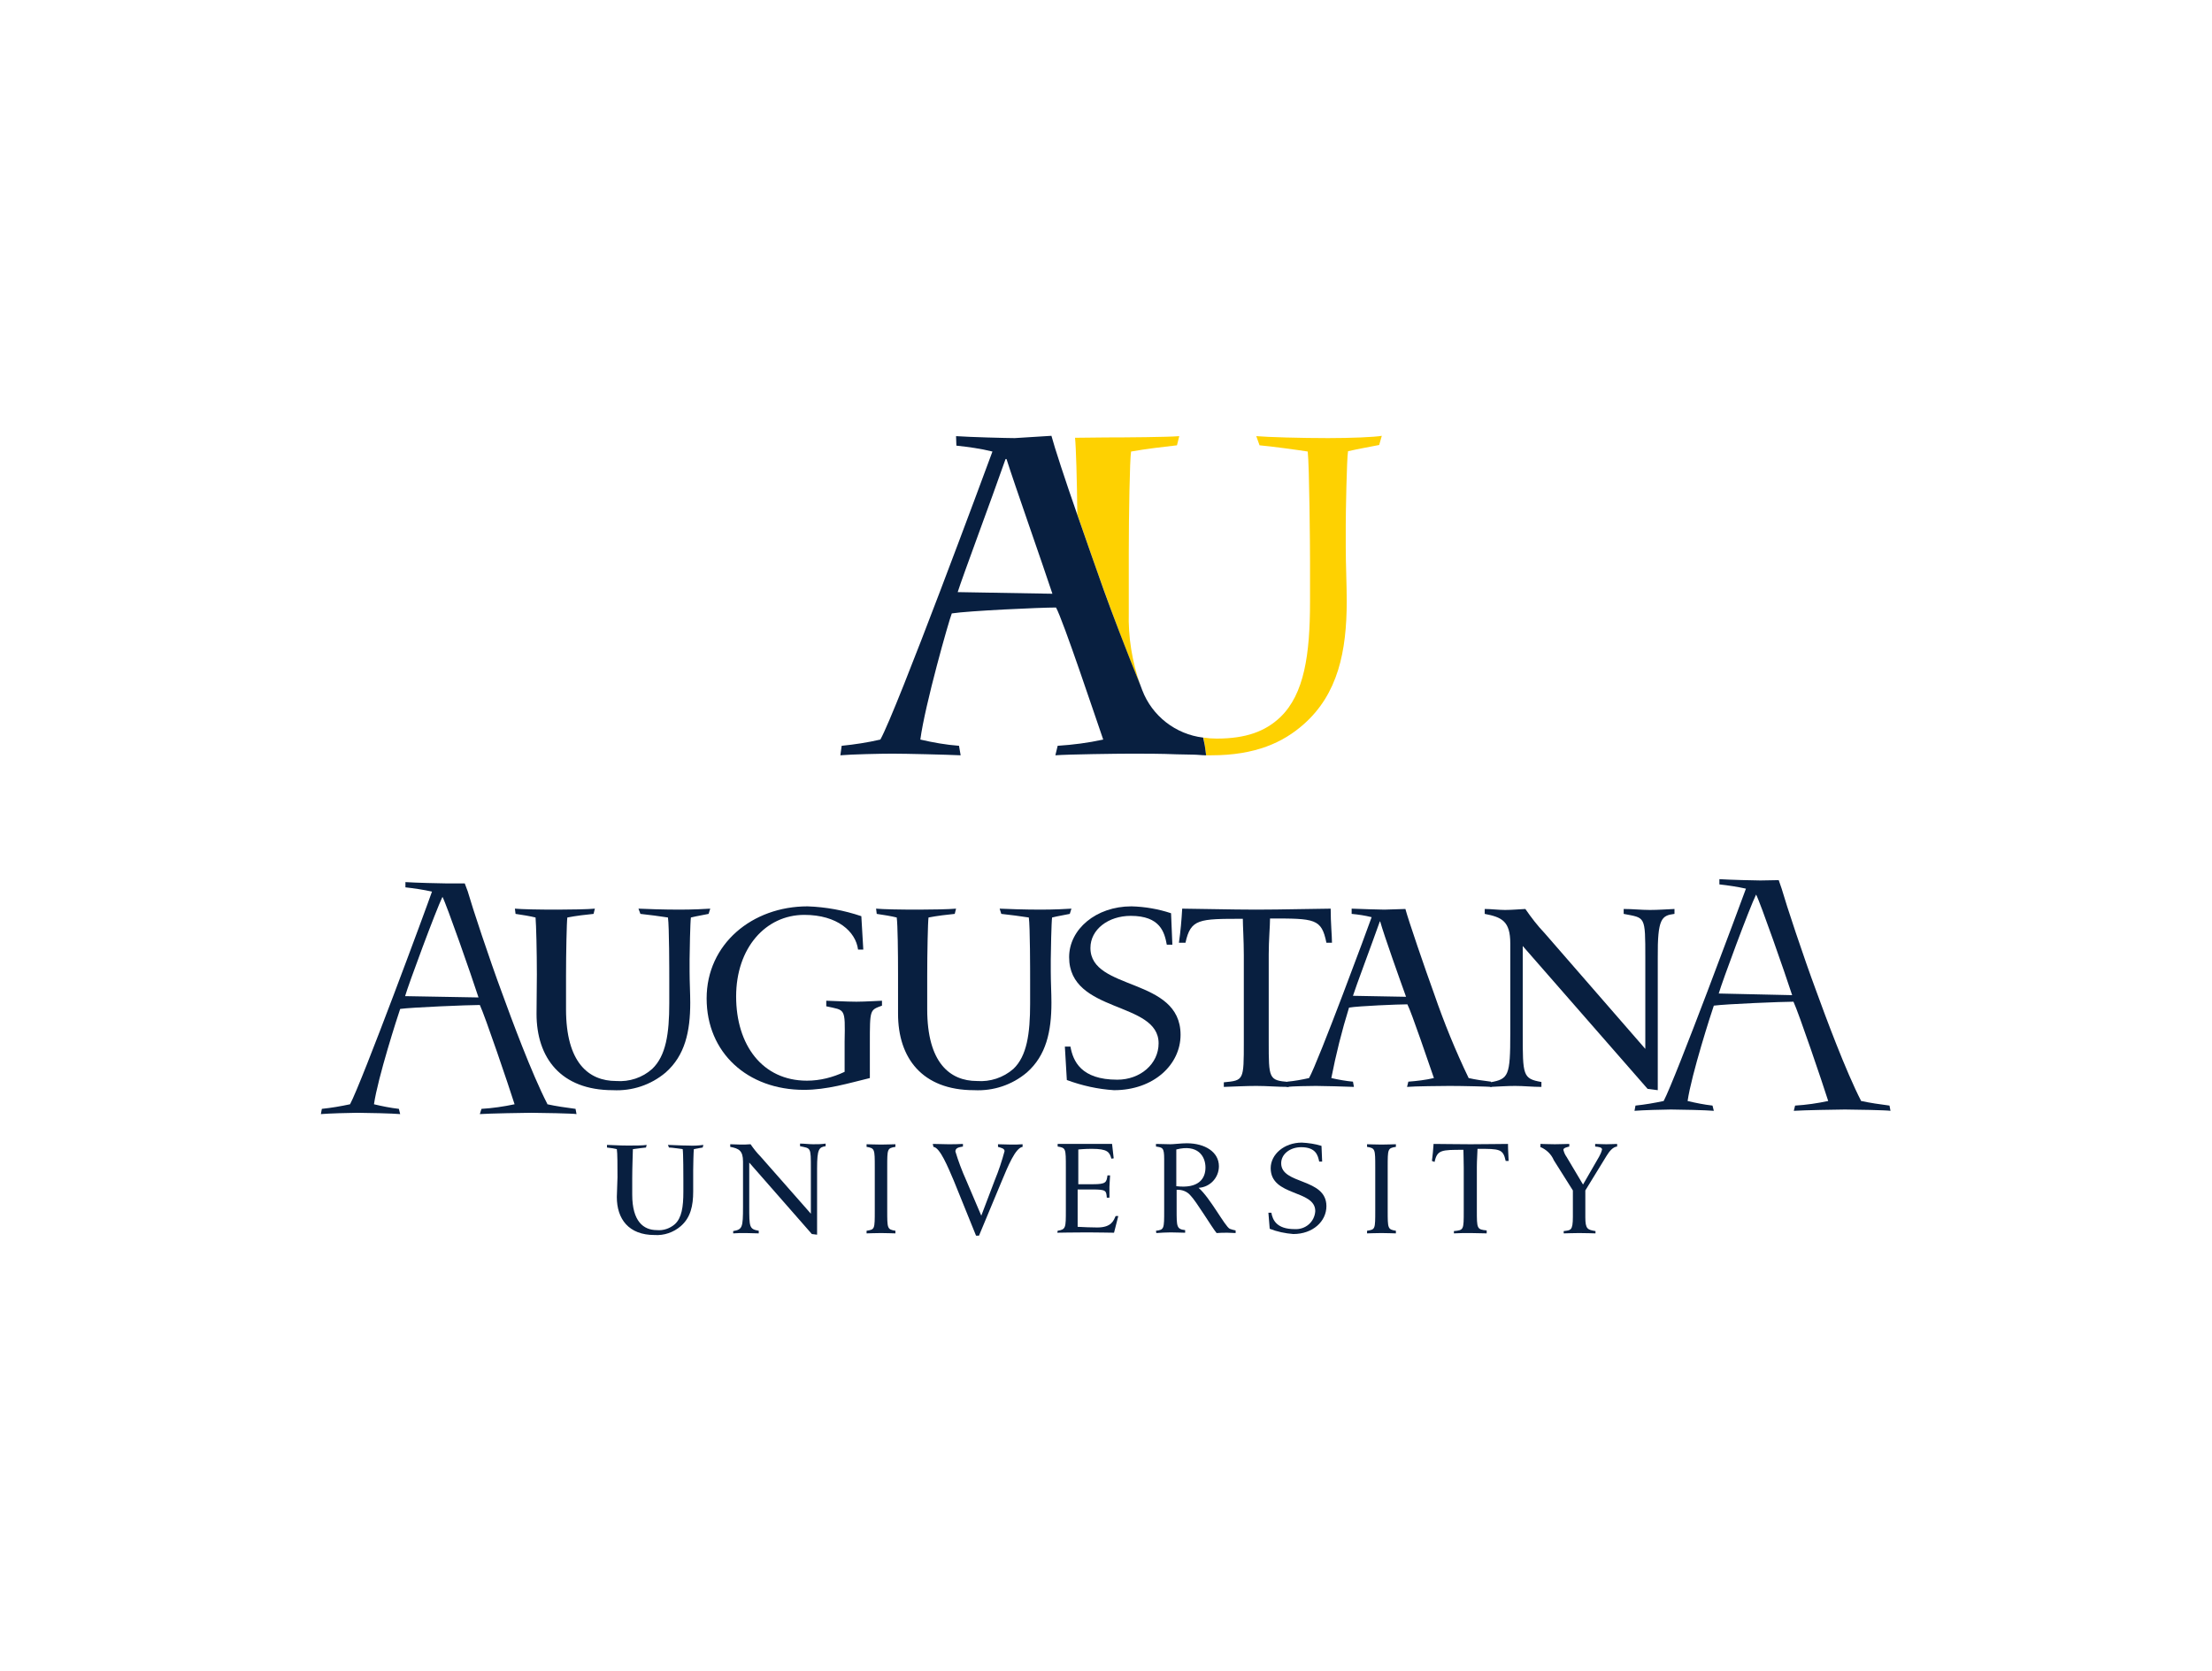 <?xml version="1.0" encoding="utf-8"?>
<!-- Generator: Adobe Illustrator 26.0.3, SVG Export Plug-In . SVG Version: 6.00 Build 0)  -->
<svg version="1.0" id="Layer_1" xmlns="http://www.w3.org/2000/svg" xmlns:xlink="http://www.w3.org/1999/xlink" x="0px" y="0px"
	 viewBox="0 0 674.9 510" style="enable-background:new 0 0 674.9 510;" xml:space="preserve">
<style type="text/css">
	.st0{fill:#081F40;}
	.st1{fill:#FED101;}
</style>
<g>
	<path class="st0" d="M163.8,297.4c0-6.9-0.2-15.2-0.4-17.4c-1.6-0.4-4-0.8-6.1-1.1l-0.2-1.6c2.2,0.2,7.1,0.3,13,0.3
		c3.5,0,9.5-0.1,11.4-0.3l-0.4,1.6c-2.1,0.2-5.5,0.6-8,1.1c-0.2,1.3-0.4,11-0.4,17.7V308c0,16.3,6.9,21.9,15.3,21.9
		c4,0.3,8-1,11-3.7c4.2-4,5.2-10.8,5.2-20v-7.1c0-2.5,0-16.5-0.4-19.1c-1.8-0.3-6.4-0.9-8.4-1.1l-0.6-1.6c1.9,0.1,7.7,0.3,12.5,0.3
		c4,0,8.1-0.2,9.4-0.3l-0.5,1.6c-1.3,0.3-3.4,0.6-5.4,1.1c-0.2,1.2-0.4,10.8-0.4,12.8v3.7c0,3,0.2,6.7,0.2,9.5
		c0,8.8-1.6,16.1-7.5,21.3c-4.5,3.8-10.2,5.7-16.1,5.4c-15.9,0-23.3-9.9-23.3-23.3L163.8,297.4z"/>
	<path class="st0" d="M252.1,307.1v-1.7c1.1,0,6.1,0.3,9.2,0.3c2.6,0,7.3-0.3,7.8-0.3v1.5c-3.7,1.4-3.7,1-3.7,11.7V329
		c-6.6,1.6-13.1,3.6-20.1,3.6c-17.2,0-29.7-11.3-29.7-27.9s13.9-28.1,30.8-28.1c5.6,0.2,11.1,1.2,16.4,3l0.6,10.2h-1.6
		c-0.7-5.5-6.3-10.6-16.4-10.6c-11.8,0-20.8,10.1-20.8,24.9s8,25.7,21.6,25.7c4,0,7.9-1,11.5-2.7v-9.2
		C257.9,307.4,257.9,308.4,252.1,307.1"/>
	<path class="st0" d="M274,297.4c0-6.9-0.1-15.2-0.4-17.4c-1.6-0.4-4-0.8-6.1-1.1l-0.2-1.6c2.2,0.2,7.1,0.3,13,0.3
		c3.5,0,9.4-0.1,11.4-0.3l-0.4,1.6c-2.1,0.2-5.5,0.6-8,1.1c-0.2,1.3-0.4,11-0.4,17.7V308c0,16.3,6.9,21.9,15.2,21.9
		c4,0.3,8-1,11.1-3.7c4.1-3.9,5.1-10.7,5.1-19.9v-7.2c0-2.5,0-16.5-0.4-19.1c-1.8-0.3-6.4-0.9-8.4-1.1l-0.5-1.6
		c1.9,0.1,7.7,0.3,12.5,0.3c4,0,8.1-0.2,9.4-0.3l-0.5,1.6c-1.3,0.3-3.4,0.6-5.4,1.1c-0.2,1.2-0.4,10.8-0.4,12.8v3.7
		c0,3,0.2,6.7,0.2,9.5c0,8.8-1.6,16.1-7.5,21.3c-4.5,3.8-10.2,5.7-16.1,5.4c-15.9,0-23.2-9.9-23.2-23.3L274,297.4z"/>
	<path class="st0" d="M324.9,319.4h1.7c0.8,4.4,3.2,10.1,14.3,10.1c7,0,12.6-4.8,12.6-11.1c0-13-27.3-9-27.3-26.3
		c0-8.5,8.2-15.5,19-15.5c4.1,0.1,8.2,0.8,12.1,2.1l0.4,9.6h-1.7c-0.7-3.8-2-8.8-11-8.8c-6.8,0-12.3,4.1-12.3,9.8
		c0,13.2,27.5,8.8,27.5,26.5c0,9.1-8.2,16.9-20.3,16.9c-4.9-0.3-9.8-1.4-14.4-3.1L324.9,319.4z"/>
	<path class="st0" d="M359.7,287.7c0.5-3.4,0.8-6.9,1-10.4c3.5,0,15,0.3,22.6,0.3s19.2-0.3,22.7-0.3c0,4.4,0.4,8.4,0.4,10.4h-1.7
		c-1.5-7.4-3.5-7.4-17.2-7.4c0,2.2-0.4,6.7-0.4,11v26.5c0,11.4,0,11.9,6.1,12.4v1.5c-3.3,0-6.6-0.3-9.9-0.3s-6.6,0.2-9.9,0.3v-1.4
		c6.1-0.6,6.1-0.5,6.1-12.4v-26.4c0-4.4-0.3-9-0.3-11.1c-13.4,0-15.9,0-17.5,7.3L359.7,287.7z"/>
	<path class="st0" d="M428.8,277.4c0.9,3.4,5.9,18,8.8,26c3,8.7,6.5,17.3,10.5,25.6c2.2,0.5,4.4,0.8,6.8,1.1l0.2,1.6
		c-0.9-0.1-8.8-0.3-12.8-0.3c-2.2,0-11,0.1-13,0.3l0.4-1.6c2.6-0.2,5.2-0.5,7.8-1.1c-1.4-4-6.9-20.3-8.1-22.5
		c-2.7,0-14.9,0.5-17.8,1c-2.2,7.1-4,14.3-5.4,21.5c2.2,0.5,4.4,0.9,6.6,1.1l0.3,1.6c-2.4-0.1-9.4-0.3-11.6-0.3s-7.1,0.1-8.9,0.3
		l0.2-1.6c2.2-0.2,4.4-0.6,6.6-1.1c2.8-4.9,18.1-46.2,19.1-49.1c-2-0.5-4-0.8-6.1-1v-1.6c2.3,0.1,8.8,0.3,10,0.3L428.8,277.4z
		 M421.1,281.2h-0.1c-2.4,6.8-7.4,20.1-8.2,22.7l16.2,0.3C427.2,299.2,422.3,285.5,421.1,281.2z"/>
	<path class="st0" d="M505.8,292.3v40.4l-3.1-0.4l-38.1-43.6v26.6c0,12.9,0,13.9,5.7,14.9v1.5c-2.7,0-5.4-0.3-8-0.3
		s-5.1,0.2-7.6,0.3v-1.4c5.6-1,6.1-2,6.1-14.9v-27.5c0-6.8-2.6-8-7.8-9v-1.5c2,0,4.2,0.3,6.2,0.3s4.1-0.2,6.2-0.3
		c1.8,2.6,3.7,5.1,5.9,7.4l30.7,35.3v-27.7c0-13.1,0-12.2-6.6-13.5v-1.5c2.7,0,5.4,0.3,8,0.3s5-0.2,7.5-0.3v1.5
		C507,279.4,505.7,280.2,505.8,292.3"/>
	<path class="st0" d="M188.4,359.3c0-3.4,0-7.5-0.2-8.6c-0.8-0.2-2-0.4-3-0.5v-0.8c1.1,0,3.5,0.2,6.4,0.2c1.8,0,4.7,0,5.7-0.2
		l-0.2,0.8c-1,0.1-2.7,0.3-4,0.5c0,0.6-0.2,5.5-0.2,8.8v5.1c0,8.1,3.4,10.8,7.5,10.8c2,0.2,4-0.5,5.5-1.8c2.1-1.9,2.6-5.3,2.6-9.9
		v-3.5c0-1.2,0-8.2-0.2-9.5c-0.9-0.1-3.2-0.5-4.2-0.5l-0.3-0.8c0.9,0,3.8,0.2,6.2,0.2c1.6,0.1,3.1,0,4.6-0.2l-0.2,0.8
		c-0.7,0.1-1.7,0.3-2.7,0.5c-0.1,0.6-0.2,5.3-0.2,6.4v6.5c0,4.4-0.8,8-3.8,10.6c-2.2,1.9-5.1,2.9-8,2.7c-7.9,0-11.5-4.9-11.5-11.6
		L188.4,359.3z"/>
	<path class="st0" d="M249.3,356.6v20.2l-1.6-0.2l-19.1-21.8v13.3c0,6.4,0,7,2.9,7.5v0.8c-1.4,0-2.7-0.1-4-0.1c-1.3,0-2.5,0-3.8,0.1
		v-0.7c2.8-0.5,3-1,3-7.5v-13.7c0-3.4-1.3-4-3.9-4.5v-0.8c1,0,2.2,0.1,3.1,0.1c1,0,2.1,0,3.1-0.1c0.9,1.3,1.9,2.6,3,3.7l15.4,17.5
		v-13.8c0-6.6,0-6.1-3.3-6.8v-0.8c1.3,0,2.7,0.2,4,0.2c1.3,0,2.5,0,3.8-0.2v0.8C249.9,350.1,249.3,350.6,249.3,356.6"/>
	<path class="st0" d="M264.4,375.6c2.5-0.4,2.5-0.4,2.5-6.2v-13.2c0-5.5,0-5.8-2.5-6.2v-0.8c0.5,0,3,0.1,4.4,0.1
		c1.4,0,3.9-0.1,4.4-0.1v0.8c-2.5,0.4-2.5,0.6-2.5,6.2v13.2c0,5.5,0,5.8,2.5,6.2v0.8c-0.5,0-2.9-0.1-4.4-0.1s-4,0.1-4.4,0.1V375.6z"
		/>
	<path class="st0" d="M284.6,349.1c1.6,0,3.2,0.1,4.7,0.1c1.5,0,3,0,4.5-0.1v0.8c-1,0.2-2.3,0.3-2.3,1.5c0.9,3,2,5.9,3.3,8.8
		l4.6,10.8l4.1-10.8c1.2-2.9,2.2-5.9,3-8.9c0-0.8-1-1-2-1.3v-0.8c1.3,0,2.6,0.1,4,0.1c1.2,0,2.3,0,3.5-0.1v0.8
		c-2.2,0.3-4.5,6-6.3,10.3l-7,16.8h-0.9l-6.8-16.8c-1.8-4.2-4.2-10.1-6.2-10.3L284.6,349.1z"/>
	<path class="st0" d="M322.7,375.6c2.5-0.4,2.5-0.9,2.5-6.2v-13.2c0-5.7,0-5.9-2.5-6.3v-0.8h16.6l0.5,4.4l-0.7,0.1c-0.6-2-1.1-3-6-3
		c-2.3,0-3.9,0.2-4.1,0.2v10.6h4.5c4,0,4.1-0.6,4.4-2.7h0.8c0,0.4-0.2,2.8-0.2,3.5v3.3h-0.8c-0.2-2.1-0.1-2.5-4.4-2.5h-4.5v11.4
		c2,0.1,4,0.2,6,0.2c4.4,0,5-2.2,5.6-3.5h0.8l-1.3,5.1c-1.6,0-4.4-0.1-8.1-0.1c-4.6,0-8.8,0.1-9.2,0.1L322.7,375.6z"/>
	<path class="st0" d="M352.7,375.6c2.5-0.3,2.5-0.6,2.5-6.2v-15.7c0-3.5-0.5-3.5-2.5-3.8v-0.8c1.5,0,3,0.1,4.4,0.1
		c1,0,3.3-0.3,5-0.3c5.6,0,9.8,2.7,9.8,7c0,3.5-2.7,6.4-6.2,6.6c3.5,3,8,11.7,9.5,12.5c0.6,0.2,1.2,0.4,1.8,0.5v0.8
		c-0.7,0-1.6-0.1-2.5-0.1c-1.1,0-2.2,0-3.3,0.1c-1.5-1.8-6.2-9.7-8-11.5c-1-1.2-2.6-1.8-4.2-1.7v6.1c0,5.2,0,5.9,2.6,6.2v0.8
		c-0.9,0-3-0.1-4.4-0.1s-3.1,0.1-4.4,0.2L352.7,375.6z M358.9,350.8V362c6.7,0.8,8.9-2.2,8.9-5.7S365.4,349.1,358.9,350.8z"/>
	<path class="st0" d="M387,370.1h0.9c0.4,2.2,1.6,5,7.1,5c3.3,0.2,6.1-2.2,6.3-5.5v0c0-6.6-13.6-4.4-13.6-13.1
		c0-4.2,4.1-7.8,9.5-7.8c2,0.1,4.1,0.4,6,1l0.2,4.8h-0.9c-0.4-1.9-1-4.4-5.5-4.4c-3.4,0-6.1,2.1-6.1,4.9c0,6.6,13.8,4.4,13.8,13.1
		c0,4.6-4.1,8.5-10.1,8.5c-2.5-0.2-4.9-0.7-7.2-1.6L387,370.1z"/>
	<path class="st0" d="M417.1,375.6c2.5-0.4,2.5-0.4,2.5-6.2v-13.2c0-5.5,0-5.8-2.5-6.2v-0.8c0.5,0,2.9,0.1,4.4,0.1s3.9-0.1,4.4-0.1
		v0.8c-2.5,0.4-2.5,0.6-2.5,6.2v13.2c0,5.5,0,5.8,2.5,6.2v0.8c-0.5,0-2.9-0.1-4.4-0.1s-4,0.1-4.4,0.1V375.6z"/>
	<path class="st0" d="M436.9,354.3c0.2-1.7,0.4-3.5,0.5-5.2c1.8,0,7.5,0.1,11.3,0.1s9.6-0.1,11.4-0.1c0,2.2,0.2,4.2,0.2,5.2h-0.9
		c-0.8-3.7-1.8-3.7-8.6-3.7c0,1.1-0.2,3.4-0.2,5.5v13.2c0,5.7,0,5.9,3,6.2v0.9c-1.7,0-3.3-0.1-5-0.1s-3.3,0-5,0.1v-0.7
		c3-0.3,3-0.3,3-6.2v-13.1c0-2.2-0.1-4.5-0.1-5.5c-6.7,0-8,0-8.8,3.7L436.9,354.3z"/>
	<path class="st0" d="M470,349.9v-0.8c0.4,0,2.9,0.1,4.4,0.1s3.9-0.1,4.4-0.1v0.8c-0.7,0.2-1.8,0.4-1.8,1c0.2,0.8,0.5,1.5,1,2.2
		l5,8.4l4.9-8.5c0.4-0.7,0.7-1.4,0.9-2.2c0-0.7-1.1-0.8-2.1-0.9v-0.8c0.1,0,2.2,0.1,3.4,0.1s3.2-0.1,3.3-0.1v0.8
		c-1.3,0.1-2.4,1.5-3.2,2.8l-6.5,10.6v8.2c0,3.6,0.7,3.8,3.1,4.2v0.7c-0.1,0-3.3-0.1-5-0.1s-4.1,0.1-4.7,0.1v-0.7
		c2.1-0.3,2.8,0,2.8-4.4v-8l-5.8-9.2c-0.8-1.9-2.3-3.3-4.2-4.1"/>
	<path class="st0" d="M123.6,304c1-3.5,9.4-26.2,11.4-30.3c1.2,2.2,8.8,23.9,11,30.7L123.6,304z M167,336.9
		c-4.8-9.3-11-26.1-13.8-33.8c-3.9-10.5-9.1-26.2-10.5-31.1l-0.9-2.4h-5.6c-1.7,0-9.5-0.2-12.5-0.4v1.6c2.7,0.3,5.4,0.7,8.1,1.3
		c-1.5,4.4-21.4,58.2-25,64.9c-2.8,0.6-5.7,1.1-8.6,1.4l-0.3,1.6c2.3-0.2,9-0.4,11.1-0.4c2.9,0,11,0.2,13.1,0.4l-0.4-1.6
		c-2.6-0.3-5.1-0.8-7.6-1.4c1.2-8.2,7.2-26.8,8-29.1c3.7-0.5,20.9-1.2,24.3-1.2c1.6,3.4,8.8,24.6,10.6,30.3
		c-3.3,0.7-6.7,1.2-10.1,1.4l-0.5,1.6c2.7-0.2,14-0.4,15.6-0.4c2.8,0,12.9,0.2,13.9,0.4l-0.3-1.6c-3-0.4-5.9-0.8-8.6-1.4L167,336.9z
		"/>
	<path class="st0" d="M524.4,303.2c1-3.5,9.4-26.2,11.4-30.2c1.2,2.2,8.8,23.9,11,30.7L524.4,303.2z M567.9,336.1
		c-4.8-9.3-11-26.1-13.8-33.8c-3.9-10.5-9.1-26.2-10.5-31.1l-0.9-2.6l-5.6,0.1c-1.7,0-9.5-0.2-12.5-0.4v1.6c2.7,0.3,5.4,0.7,8.1,1.3
		c-1.6,4.4-21.5,58-25.1,64.8c-2.8,0.6-5.7,1.1-8.6,1.4l-0.3,1.6c2.2-0.2,9-0.4,11.1-0.4c2.9,0,11,0.2,13.1,0.4l-0.4-1.6
		c-2.6-0.3-5.1-0.8-7.6-1.4c1.2-8.2,7.2-26.8,8-29.1c3.7-0.5,20.9-1.2,24.3-1.2c1.6,3.4,8.8,24.6,10.6,30.3
		c-3.3,0.7-6.7,1.2-10.1,1.4l-0.4,1.6c2.7-0.2,14-0.4,15.6-0.4c2.8,0,12.9,0.2,13.9,0.4l-0.3-1.6c-3-0.4-5.9-0.8-8.6-1.4
		L567.9,336.1z"/>
	<path class="st1" d="M405.2,133.7c-8.4,0-18.5-0.3-21.9-0.6l1,2.8c3.5,0.3,11.6,1.4,14.7,1.9c0.5,4.4,0.7,29.2,0.7,33.5v12.4
		c0,16.2-1.8,28.1-9,35.1c-4.6,4.4-10.5,6.6-19.5,6.6c-1.3,0-2.7-0.1-4-0.3l0.4,2.5l0,0l0.4,2.9h1.6c13.4,0,21.9-3.9,28.2-9.5
		c10.4-9.2,13.1-22.2,13.1-37.5c0-4.9-0.3-11.4-0.3-16.6v-6.6c0-3.6,0.3-20.6,0.7-22.6c3.5-0.8,7.1-1.4,9.5-1.9l0.8-2.8
		C419.4,133.4,412.2,133.7,405.2,133.7"/>
	<path class="st1" d="M347.9,209c-2.5-7.1-3.7-14.5-3.5-22.1v-18c0-11.6,0.3-28.8,0.7-31.1c4.4-0.8,10.4-1.5,14-1.9l0.7-2.8
		c-3.4,0.3-16.3,0.4-22.5,0.4l-9.3,0.1c0.3,2.7,0.6,13.1,0.7,23.4c2.8,8.1,5.7,16.5,8,22.8C339.1,186.5,343.4,198.2,347.9,209"/>
	<path class="st0" d="M367.6,227.6L367.6,227.6l-0.5-2.5c-8.4-1-15.6-6.6-18.6-14.5l-0.6-1.6c-4.4-10.8-8.8-22.4-11.2-29.1
		c-2.2-6.2-5.2-14.7-8-22.8c-3.7-10.6-7-20.7-7.9-24.1l-11.2,0.7c-2.3,0-13.7-0.3-17.9-0.6l0.1,2.9c3.7,0.4,7.4,0.9,11,1.8
		c-1.9,5.2-29.3,79.2-34.2,87.9c-3.9,0.9-7.8,1.5-11.8,1.9l-0.4,2.9c3.2-0.3,12.4-0.5,15.9-0.5c4,0,16.5,0.3,20.8,0.5l-0.5-2.9
		c-4-0.3-7.9-1-11.8-1.9c1.4-10.6,8.8-36.6,9.6-38.5c5.1-0.8,26.9-1.8,31.8-1.8c2.2,4,11.9,33.1,14.4,40.3c-4.6,1-9.2,1.6-13.9,1.9
		l-0.7,2.9c3.7-0.3,19.2-0.5,23.2-0.5s9.1,0,13.8,0.2l5,0.1c1.3,0,2.7,0.2,4,0.2l0,0L367.6,227.6z M292.2,180.7
		c1.4-4.5,10.3-28.3,14.6-40.6h0.3c2.4,7.6,11,32,14,41.1L292.2,180.7z"/>
</g>
</svg>

